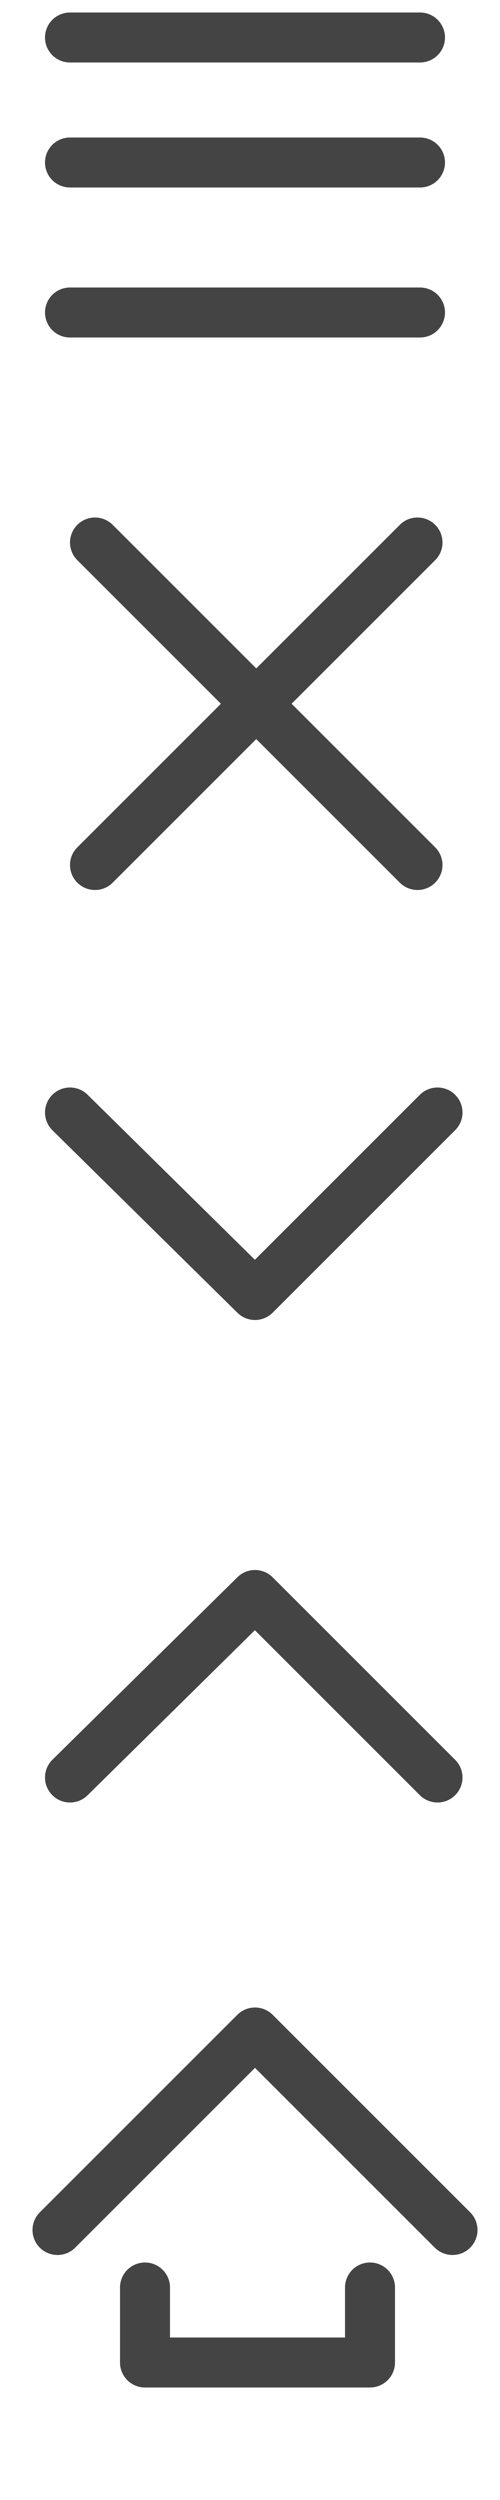 <?xml version="1.0" encoding="utf-8"?>
<svg version="1.1" id="Layer_1" xmlns="http://www.w3.org/2000/svg" xmlns:xlink="http://www.w3.org/1999/xlink" x="0px" y="0px" viewBox="0 0 20 100" style="enable-background:new 0 0 20 100;" xml:space="preserve">
<style type="text/css">
	.st0{fill:none;stroke:#444444;stroke-width:2;stroke-linecap:round;stroke-linejoin:round;stroke-miterlimit:10;}
</style>
<g>
	<line class="st0" x1="2.8" y1="1.5" x2="16.8" y2="1.5"/>
	<line class="st0" x1="2.8" y1="6.5" x2="16.8" y2="6.5"/>
	<line class="st0" x1="2.8" y1="12.5" x2="16.8" y2="12.5"/>
</g>
<g>
	<line class="st0" x1="3.8" y1="34.6" x2="16.7" y2="21.7"/>
	<line class="st0" x1="16.7" y1="34.6" x2="3.8" y2="21.7"/>
</g>
<polyline class="st0" points="2.8,44.5 10.2,51.8 17.5,44.5 "/>
<polyline class="st0" points="17.5,71.1 10.2,63.8 2.8,71.1 "/>
<g>
	<polyline class="st0" points="18.1,89.2 10.2,81.3 2.3,89.2"/>
	<polyline class="st0" points="5.8,91.5 5.8,94.5 14.8,94.5 14.8,91.5"/>
</g>
</svg>
